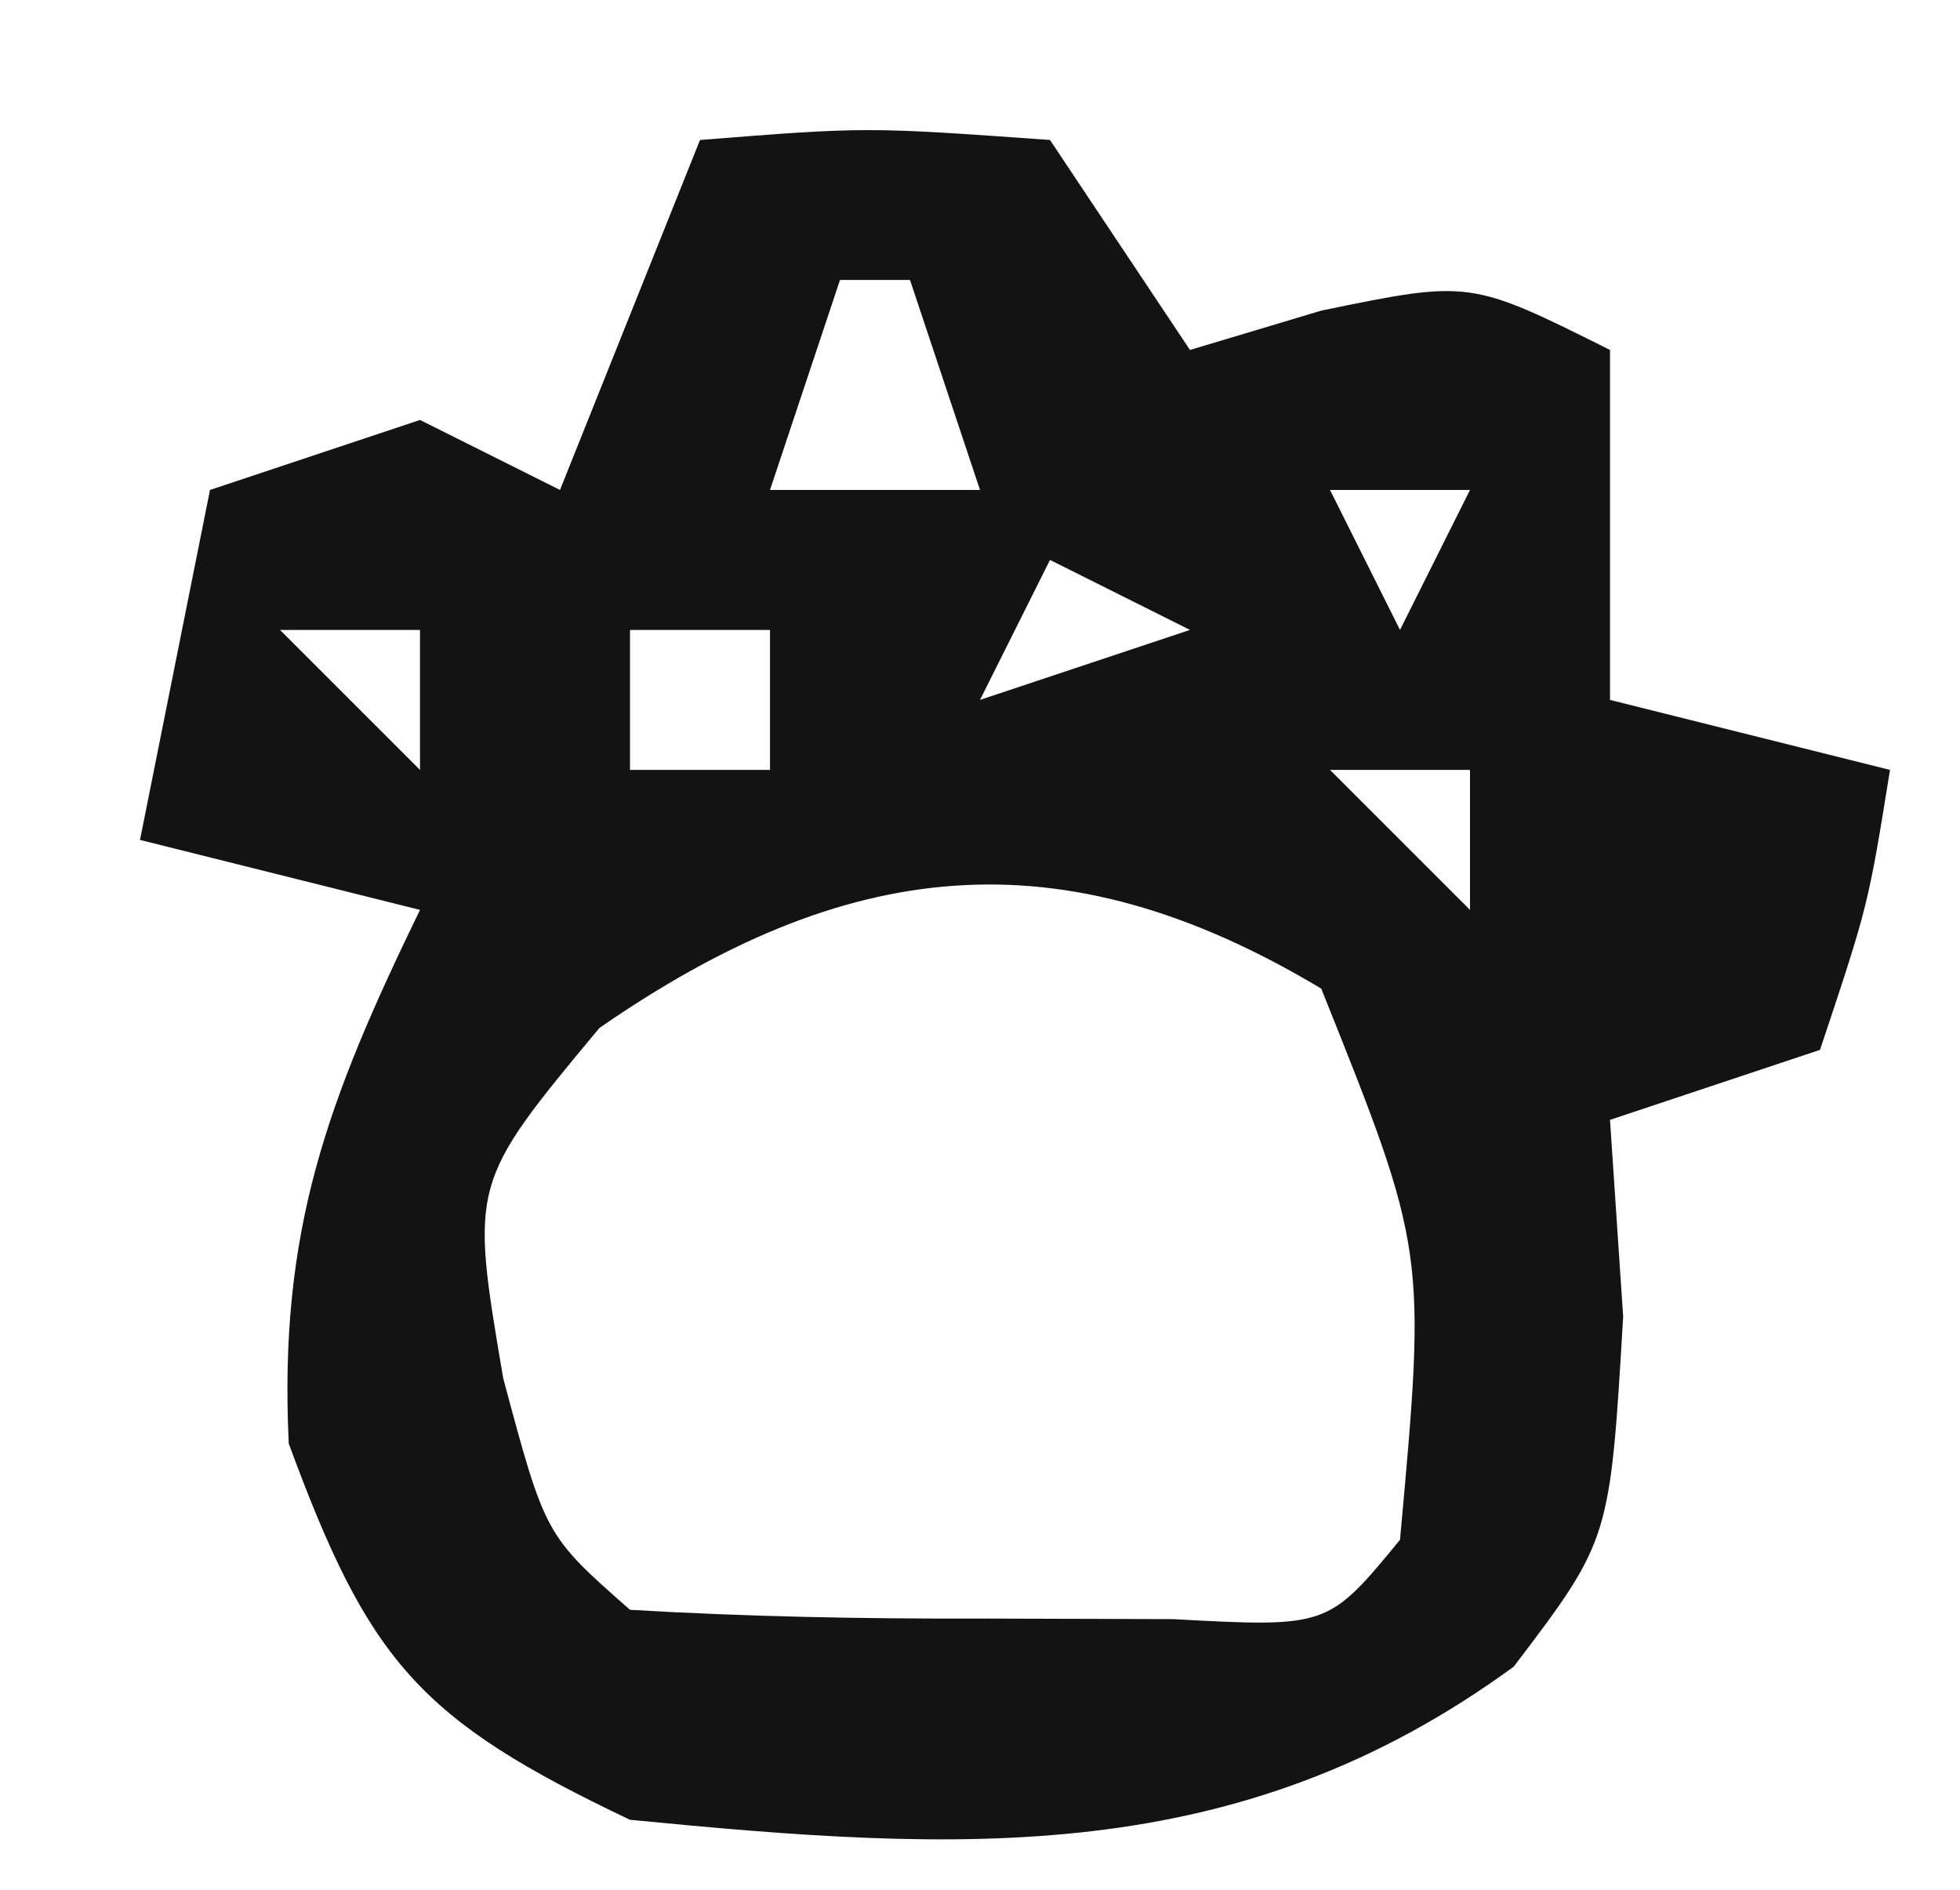 <?xml version="1.0" encoding="UTF-8"?>
<svg version="1.1" xmlns="http://www.w3.org/2000/svg" width="28" height="27">
<path d="M0 0 C2.375 -0.188 2.375 -0.188 5 0 C5.66 0.99 6.32 1.98 7 3 C7.619 2.814 8.238 2.629 8.875 2.438 C11 2 11 2 13 3 C13 4.65 13 6.3 13 8 C14.32 8.33 15.64 8.66 17 9 C16.688 10.938 16.688 10.938 16 13 C15.01 13.33 14.02 13.66 13 14 C13.062 14.928 13.124 15.856 13.188 16.812 C13 20 13 20 11.625 21.812 C7.678 24.697 3.736 24.463 -1 24 C-4.017 22.567 -4.728 21.739 -5.875 18.625 C-6.02 15.577 -5.322 13.722 -4 11 C-5.32 10.67 -6.64 10.34 -8 10 C-7.67 8.35 -7.34 6.7 -7 5 C-6.01 4.67 -5.02 4.34 -4 4 C-3.34 4.33 -2.68 4.66 -2 5 C-1.34 3.35 -0.68 1.7 0 0 Z M2 2 C1.67 2.99 1.34 3.98 1 5 C1.99 5 2.98 5 4 5 C3.67 4.01 3.34 3.02 3 2 C2.67 2 2.34 2 2 2 Z M-2 5 C-1 7 -1 7 -1 7 Z M9 5 C9.33 5.66 9.66 6.32 10 7 C10.33 6.34 10.66 5.68 11 5 C10.34 5 9.68 5 9 5 Z M5 6 C4.67 6.66 4.34 7.32 4 8 C4.99 7.67 5.98 7.34 7 7 C6.34 6.67 5.68 6.34 5 6 Z M-6 7 C-5.34 7.66 -4.68 8.32 -4 9 C-4 8.34 -4 7.68 -4 7 C-4.66 7 -5.32 7 -6 7 Z M-1 7 C-1 7.66 -1 8.32 -1 9 C-0.34 9 0.32 9 1 9 C1 8.34 1 7.68 1 7 C0.34 7 -0.32 7 -1 7 Z M9 9 C9.66 9.66 10.32 10.32 11 11 C11 10.34 11 9.68 11 9 C10.34 9 9.68 9 9 9 Z M-1.438 12.688 C-3.284 14.908 -3.284 14.908 -2.812 17.688 C-2.211 19.934 -2.211 19.934 -1 21 C0.664 21.098 2.333 21.13 4 21.125 C4.907 21.128 5.815 21.13 6.75 21.133 C8.97 21.252 8.97 21.252 10 20 C10.376 15.872 10.376 15.872 8.875 12.125 C5.136 9.882 2.069 10.26 -1.438 12.688 Z " fill="#131314" transform="translate(10,2)"/>
</svg>
